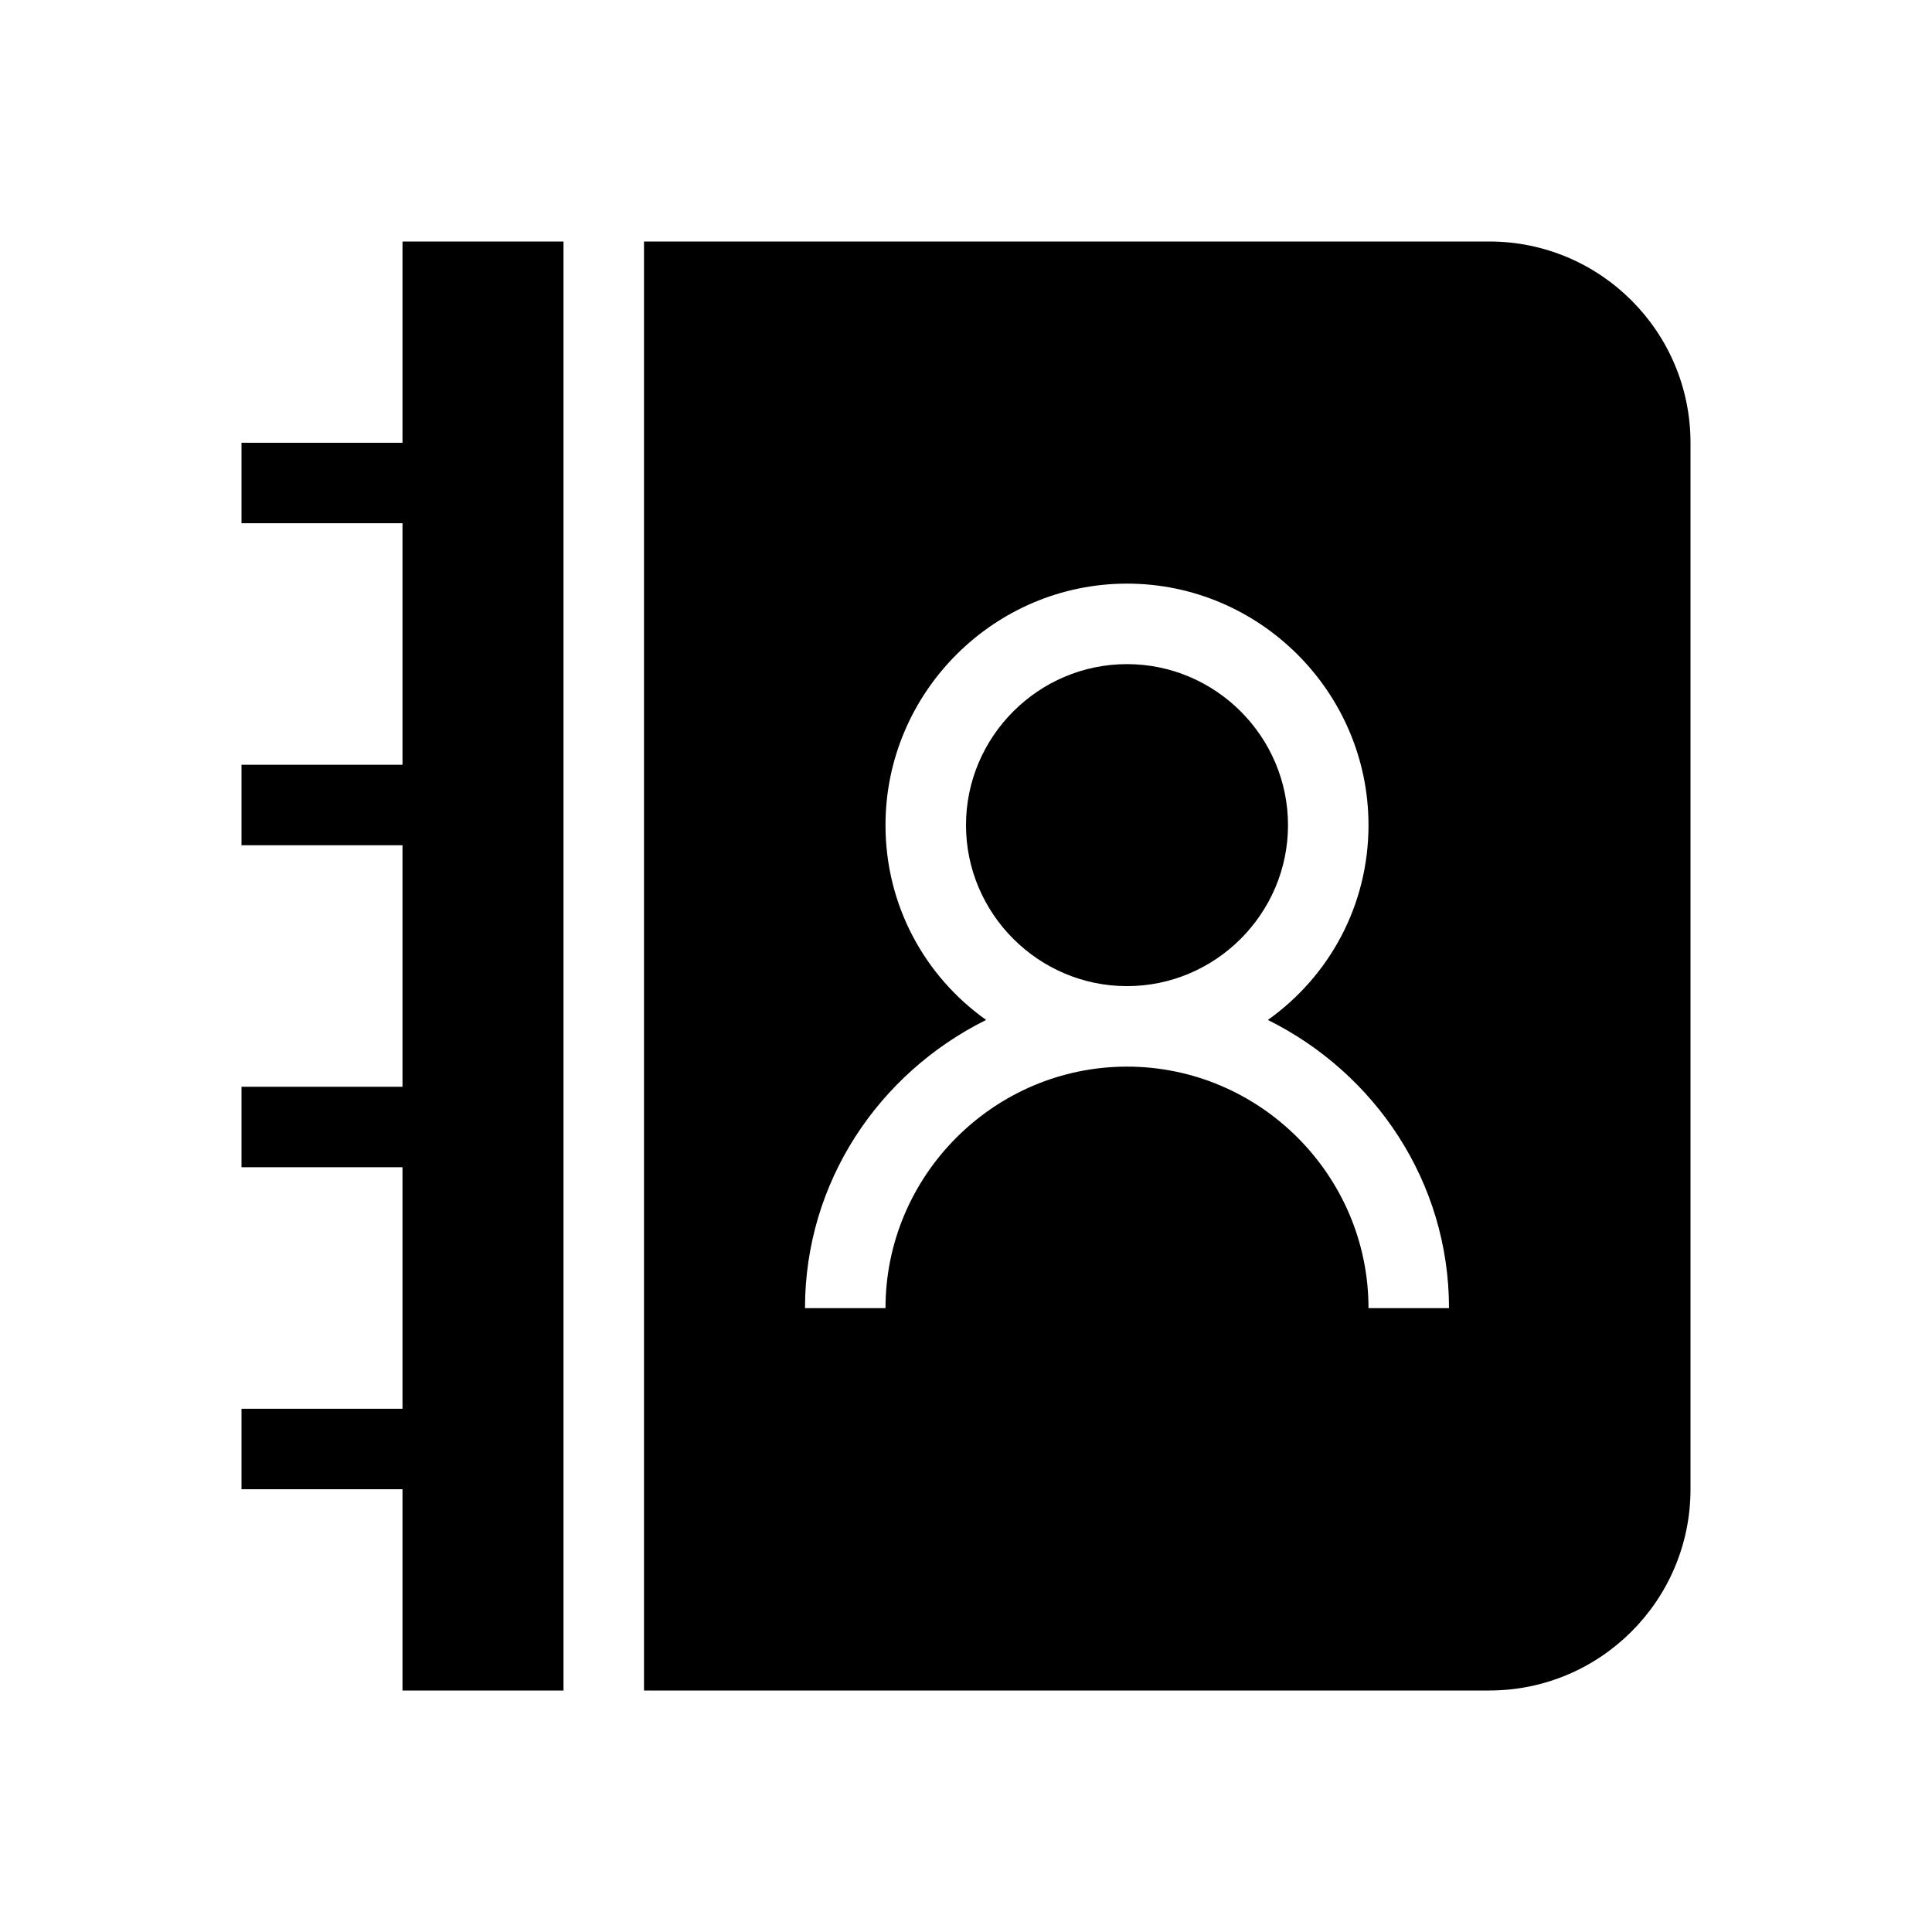 <?xml version="1.0" encoding="UTF-8"?>
<svg width="24px" height="24px" viewBox="0 0 24 24" version="1.1" xmlns="http://www.w3.org/2000/svg" xmlns:xlink="http://www.w3.org/1999/xlink">
    <!-- Generator: Sketch 46.1 (44463) - http://www.bohemiancoding.com/sketch -->
    <title>24x24_contact_filled</title>
    <desc>Created with Sketch.</desc>
    <defs></defs>
    <g id="Page-1" stroke="none" stroke-width="1" fill="none" fill-rule="evenodd">
        <g id="24x24_contact_filled" fill="#000000">
            <path d="M7,21 L5,21 L5,18.5 L3,18.5 L3,17.5 L5,17.5 L5,14.5 L3,14.5 L3,13.5 L5,13.5 L5,10.5 L3,10.5 L3,9.5 L5,9.5 L5,6.5 L3,6.5 L3,5.5 L5,5.5 L5,3 L7,3 L7,21 Z M18.5,3 C19.88,3 21,4.12 21,5.5 L21,18.5 C21,19.88 19.88,21 18.5,21 L8,21 L8,3 L18.5,3 Z M17,16.25 L18,16.25 C18,14.68 17.08,13.33 15.75,12.67 C16.51,12.13 17,11.25 17,10.25 C17,8.6 15.65,7.25 14,7.25 C12.35,7.25 11,8.6 11,10.25 C11,11.25 11.49,12.13 12.25,12.67 C10.92,13.33 10,14.68 10,16.25 L11,16.25 C11,14.6 12.35,13.25 14,13.25 C15.65,13.25 17,14.6 17,16.25 Z M16,10.25 C16,11.35 15.1,12.25 14,12.25 C12.9,12.25 12,11.35 12,10.25 C12,9.15 12.9,8.25 14,8.25 C15.1,8.25 16,9.15 16,10.25 Z" id="Combined-Shape"></path>
        </g>
    </g>
</svg>